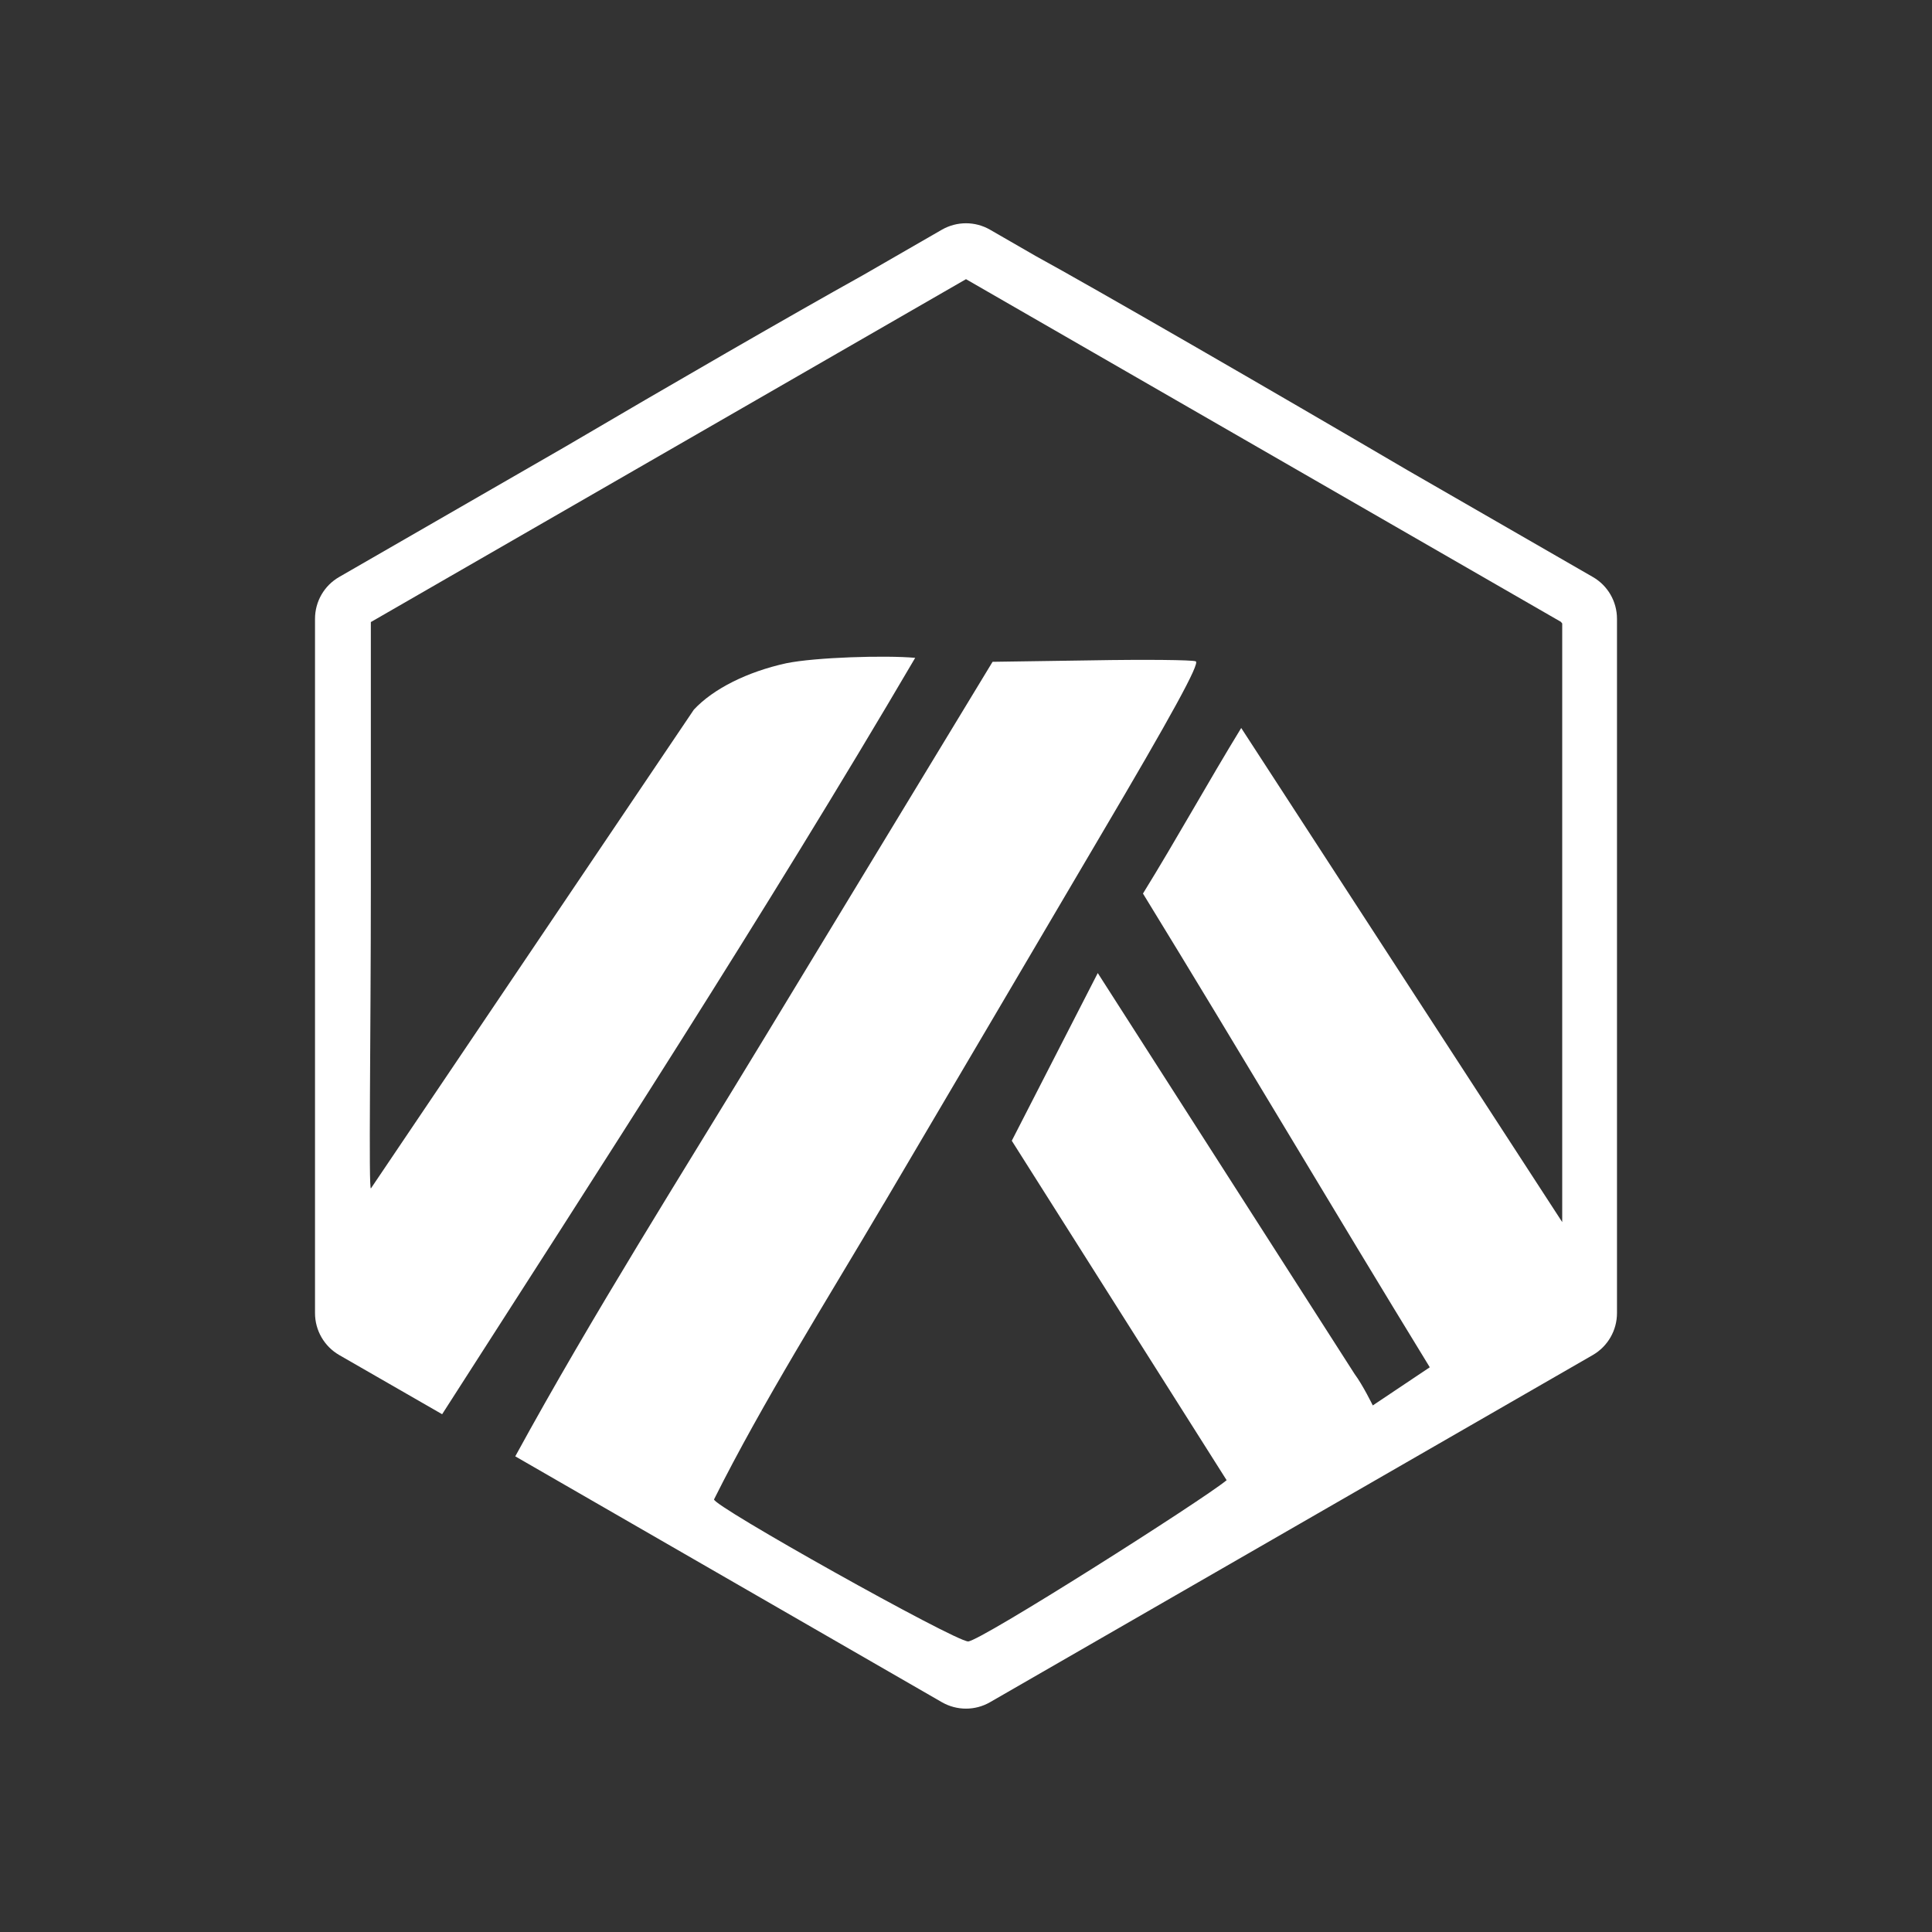 <svg width="20" height="20" viewBox="0 0 20 20" fill="none" xmlns="http://www.w3.org/2000/svg">
<rect x="0" y="0" width="20" height="20" fill="#333333" stroke="none"/>
<path d="M9.474 6.81C7.923 9.453 6.187 12.13 4.577 14.64L3.511 14.027C3.356 13.937 3.261 13.772 3.261 13.593V6.406C3.261 6.227 3.356 6.062 3.511 5.973L5.847 4.627C6.935 3.987 8.189 3.263 8.938 2.846L9.75 2.378C9.905 2.289 10.095 2.289 10.249 2.378L10.721 2.65C11.314 2.974 13.165 4.043 14.571 4.868L16.489 5.973C16.644 6.062 16.739 6.227 16.739 6.406V13.593C16.739 13.772 16.644 13.937 16.489 14.027L10.249 17.621C10.095 17.71 9.905 17.71 9.75 17.621L5.334 15.076C6.141 13.599 7.047 12.173 7.923 10.728L10.275 6.851L11.295 6.836C11.854 6.826 12.344 6.831 12.378 6.846C12.427 6.861 12.123 7.414 11.388 8.659C10.77 9.71 9.903 11.181 9.151 12.457L9.149 12.46L9.148 12.461C8.553 13.471 7.896 14.513 7.392 15.521C7.36 15.579 9.885 16.992 10.022 16.992C10.145 16.992 12.451 15.528 12.698 15.323L10.474 11.809L11.364 10.073L14.023 14.224C14.108 14.338 14.211 14.549 14.211 14.549L14.801 14.154C13.78 12.487 12.854 10.916 11.832 9.25C12.181 8.685 12.502 8.103 12.849 7.536L16.172 12.651V6.454L16.158 6.437L10 2.89L3.84 6.439L3.839 6.439V9.17C3.839 10.735 3.814 12.334 3.84 12.302L7.183 7.346C7.384 7.13 7.737 6.954 8.139 6.866C8.44 6.804 9.168 6.782 9.474 6.81Z" fill="white"/>
</svg>
